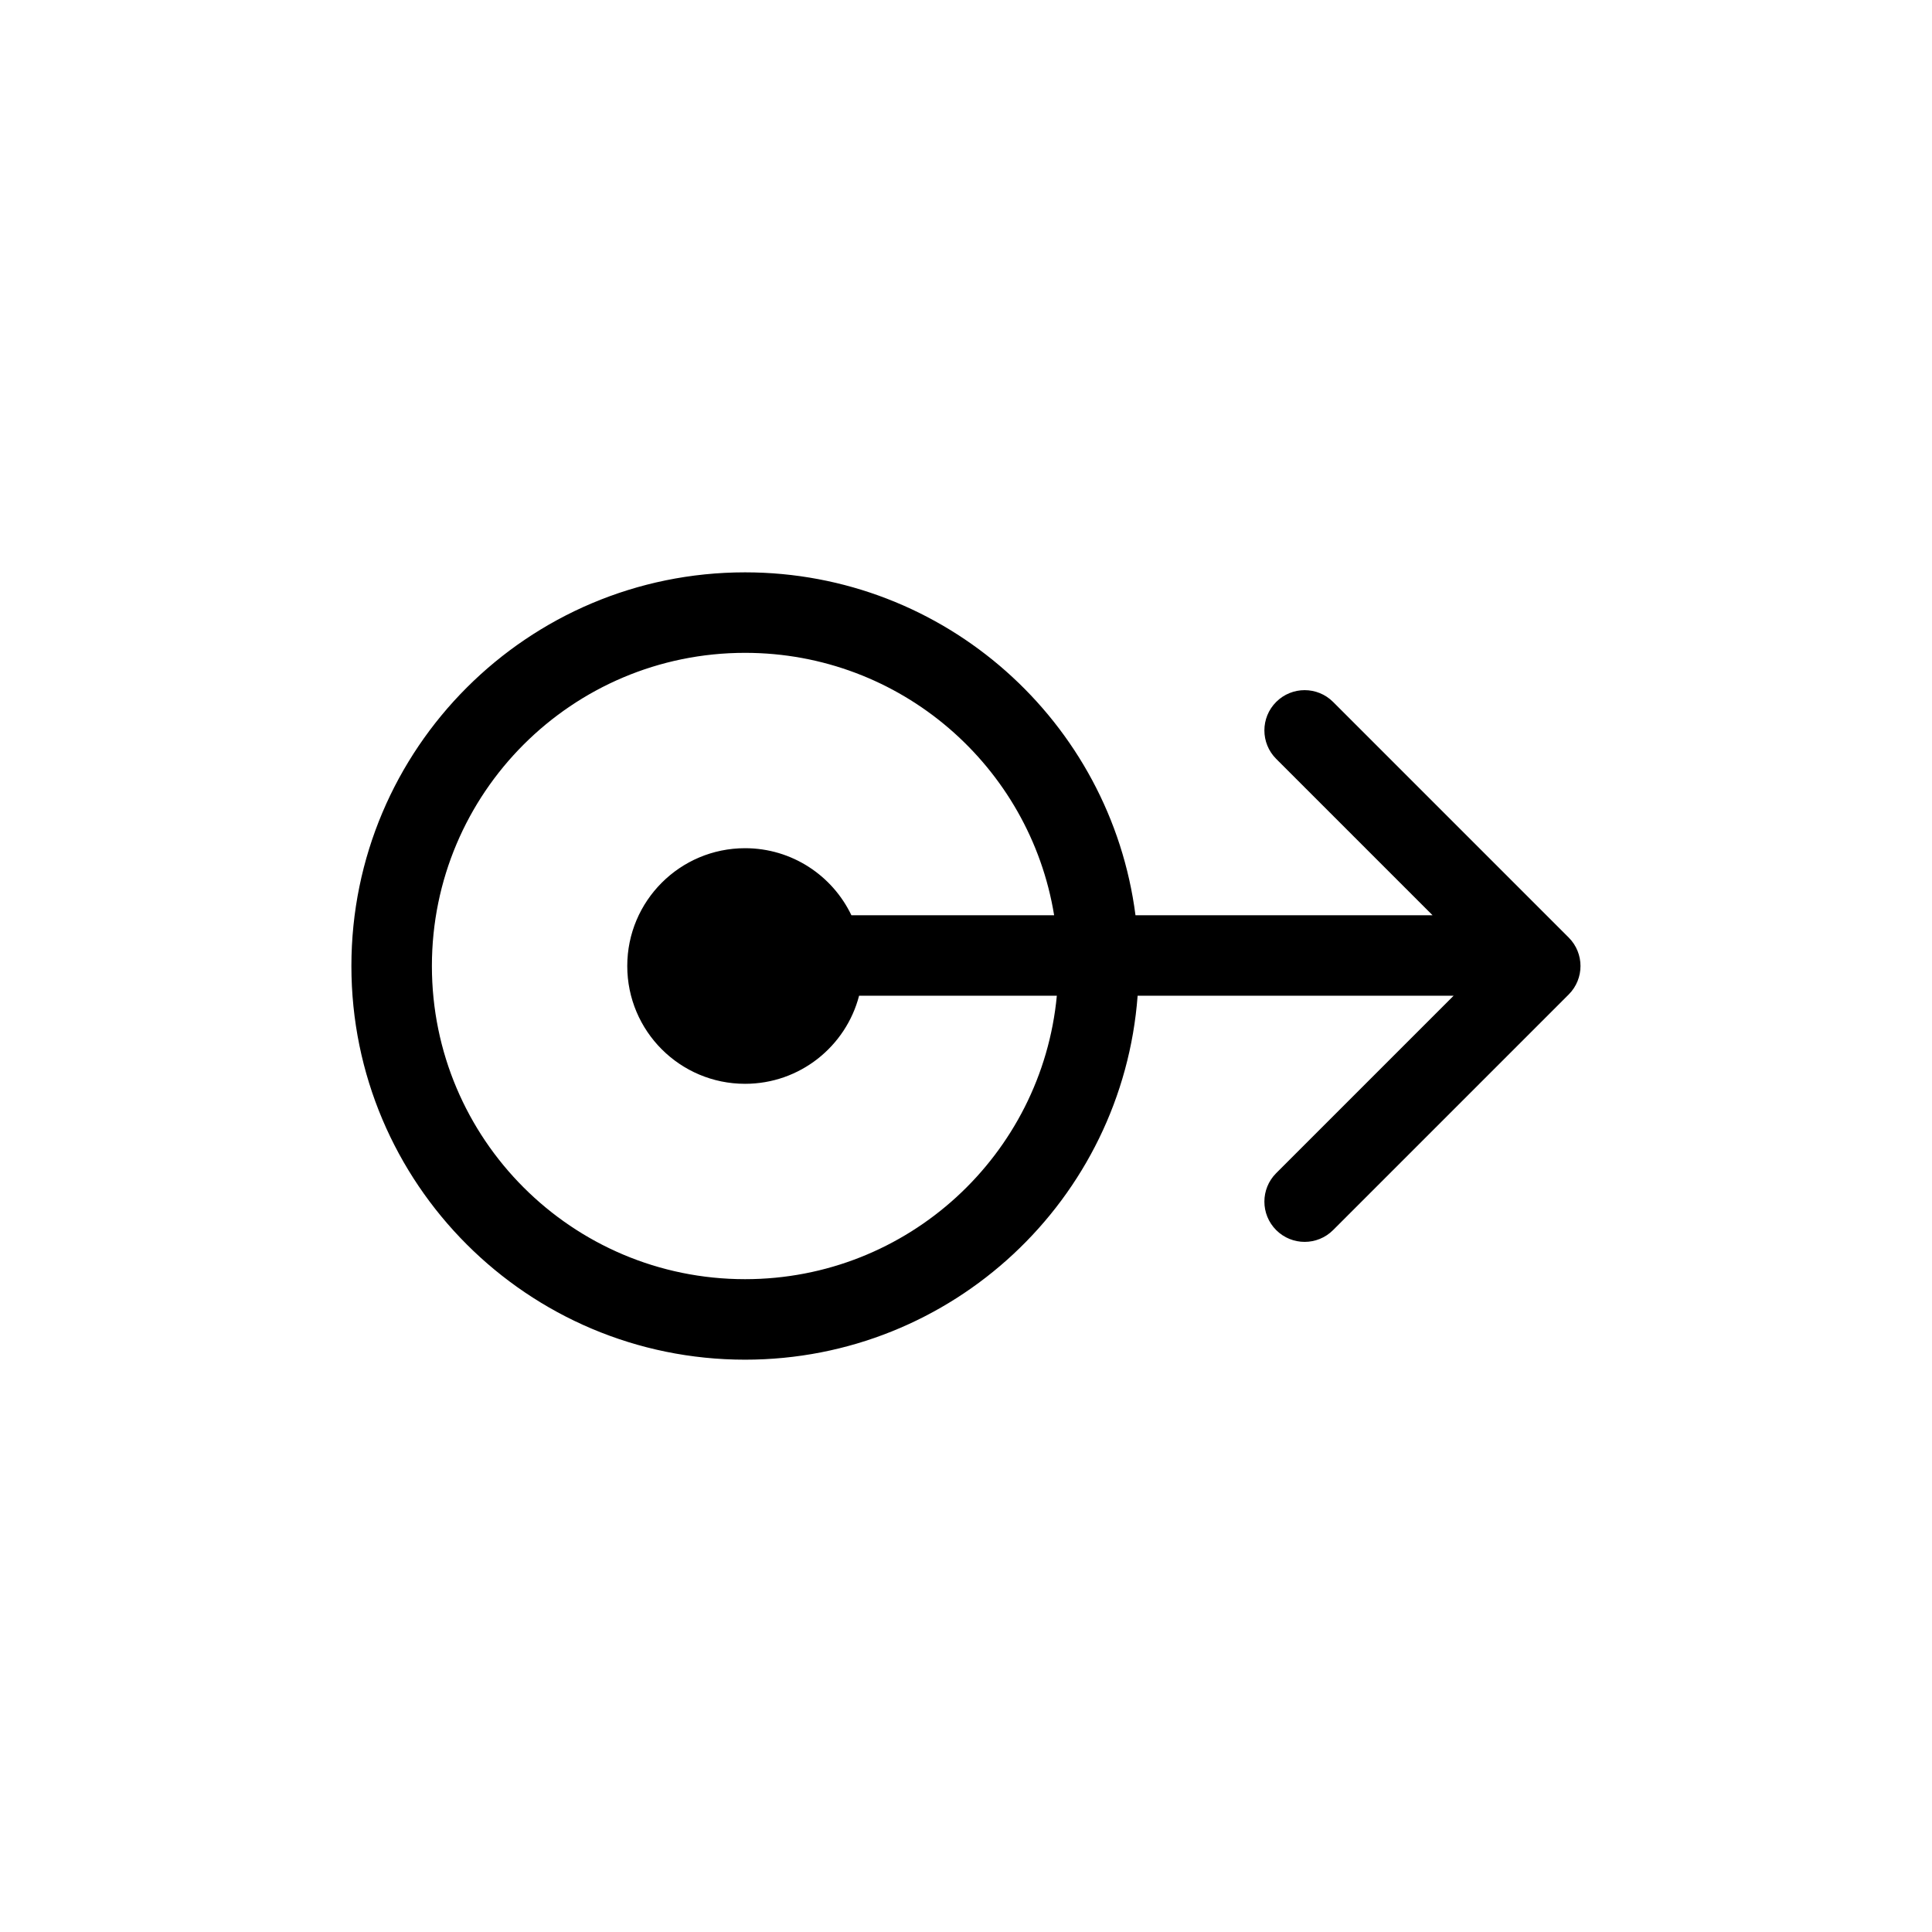 <?xml version="1.0"?>
	<svg xmlns="http://www.w3.org/2000/svg" 
		width="1024" 
		height="1024" 
		viewbox="0 0 1024 1024" 
		code="82377" 
		 transform=""
		><path d="M228.916 512.004c0 91.669 74.314 165.986 165.984 165.986 86.358 0 157.309-65.95 165.245-150.229h-104.811c-6.98 26.854-31.392 46.682-60.434 46.682-34.484 0-62.439-27.955-62.439-62.438s27.955-62.438 62.439-62.438c24.848 0 46.307 14.515 56.359 35.529h107.452c-12.855-78.874-81.306-139.074-163.811-139.074-91.67 0-165.984 74.313-165.984 165.984zM602.965 527.761c-8.055 107.874-98.129 192.896-208.065 192.896-115.235 0-208.651-93.419-208.651-208.653s93.416-208.65 208.651-208.65c106.117 0 193.729 79.216 206.93 181.74h157.453l-82.884-82.883c-8.329-8.331-8.329-21.839 0-30.17 8.333-8.331 21.841-8.331 30.174 0l124.877 124.88c8.329 8.329 8.329 21.837 0 30.17l-124.877 124.877c-8.333 8.333-21.841 8.333-30.174 0-8.329-8.333-8.329-21.841 0-30.17l94.042-94.037h-167.475z"/>
	</svg>
	